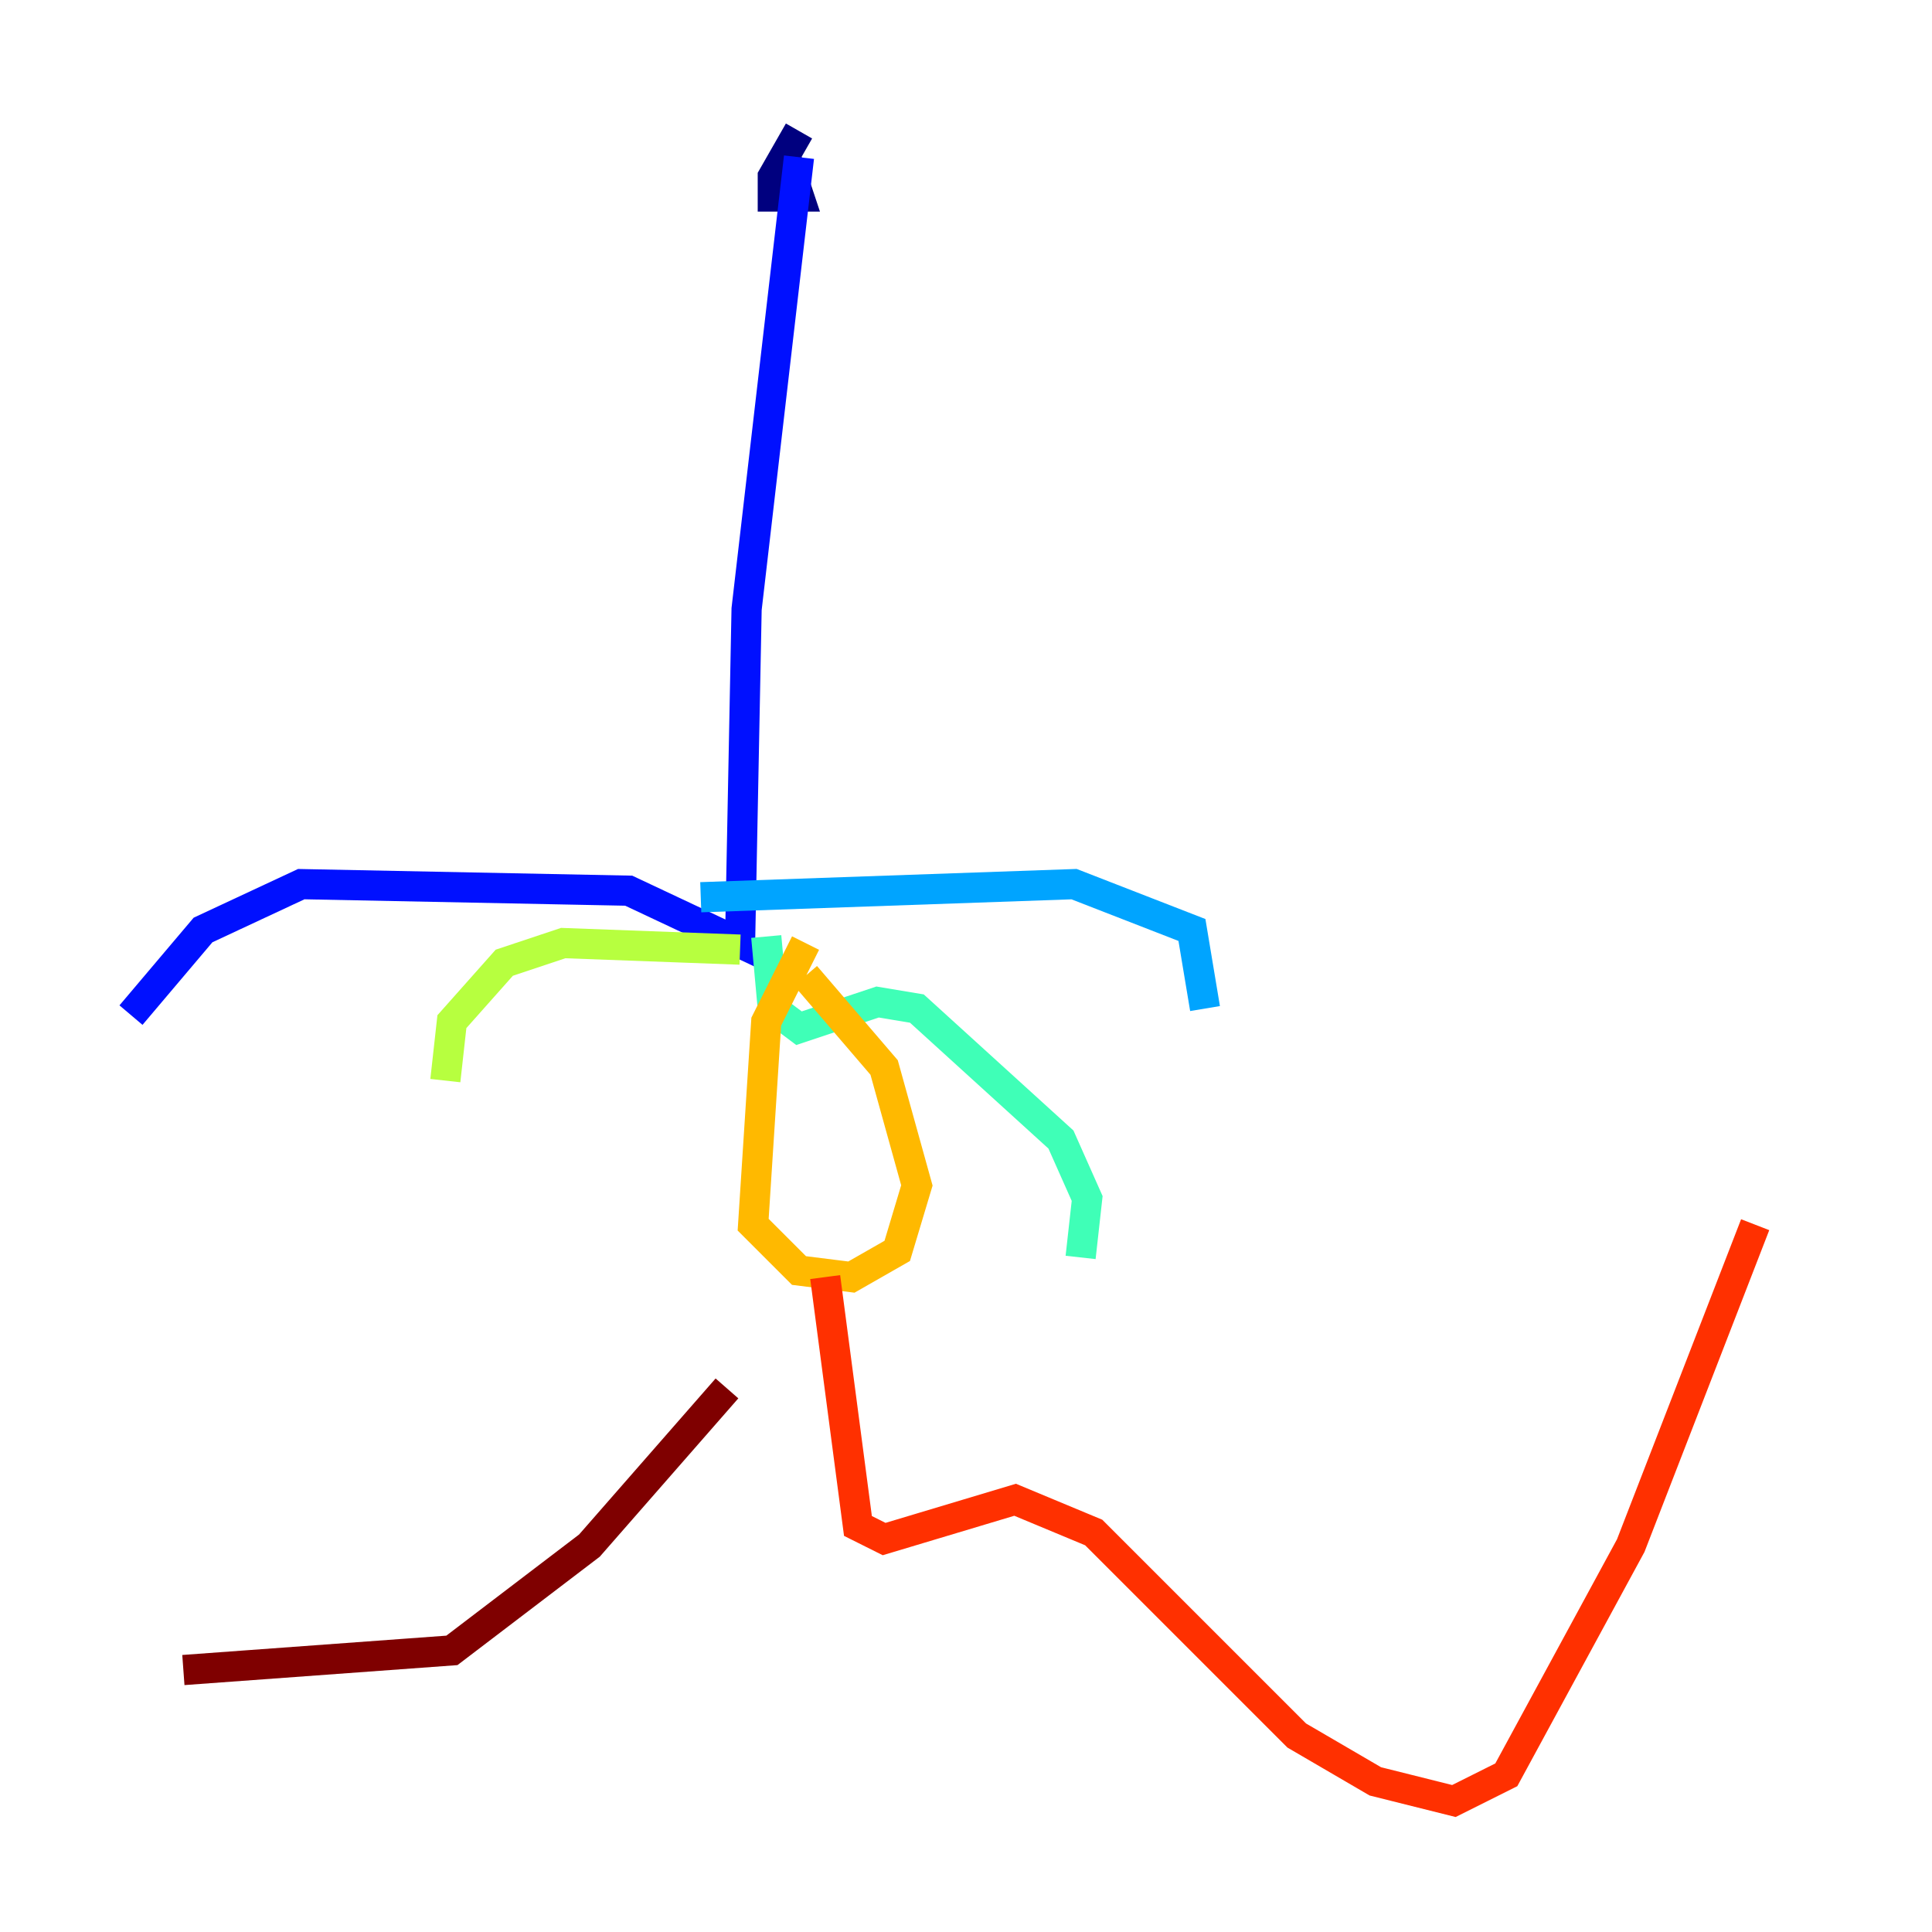 <?xml version="1.0" encoding="utf-8" ?>
<svg baseProfile="tiny" height="128" version="1.2" viewBox="0,0,128,128" width="128" xmlns="http://www.w3.org/2000/svg" xmlns:ev="http://www.w3.org/2001/xml-events" xmlns:xlink="http://www.w3.org/1999/xlink"><defs /><polyline fill="none" points="52.936,8.678 51.2,11.715 51.2,13.017 52.936,13.017 52.068,10.414" stroke="#00007f" stroke-width="2" /><polyline fill="none" points="52.936,10.414 49.464,40.352 49.031,62.481 41.654,59.01 19.959,58.576 13.451,61.614 8.678,67.254" stroke="#0010ff" stroke-width="2" /><polyline fill="none" points="46.427,59.444 71.159,58.576 78.969,61.614 79.837,66.82" stroke="#00a4ff" stroke-width="2" /><polyline fill="none" points="50.766,62.047 51.2,66.82 52.936,68.122 58.142,66.386 60.746,66.82 70.291,75.498 72.027,79.403 71.593,83.308" stroke="#3fffb7" stroke-width="2" /><polyline fill="none" points="49.031,62.915 37.315,62.481 33.41,63.783 29.939,67.688 29.505,71.593" stroke="#b7ff3f" stroke-width="2" /><polyline fill="none" points="53.37,62.481 50.766,67.688 49.898,81.139 52.936,84.176 56.407,84.61 59.444,82.875 60.746,78.536 58.576,70.725 53.37,64.651" stroke="#ffb900" stroke-width="2" /><polyline fill="none" points="54.671,84.61 56.841,101.098 58.576,101.966 67.254,99.363 72.461,101.532 85.912,114.983 91.119,118.02 96.325,119.322 99.797,117.586 108.041,102.4 116.285,81.139" stroke="#ff3000" stroke-width="2" /><polyline fill="none" points="48.163,91.986 39.051,102.4 29.939,109.342 12.149,110.644" stroke="#7f0000" stroke-width="2" /></svg>
